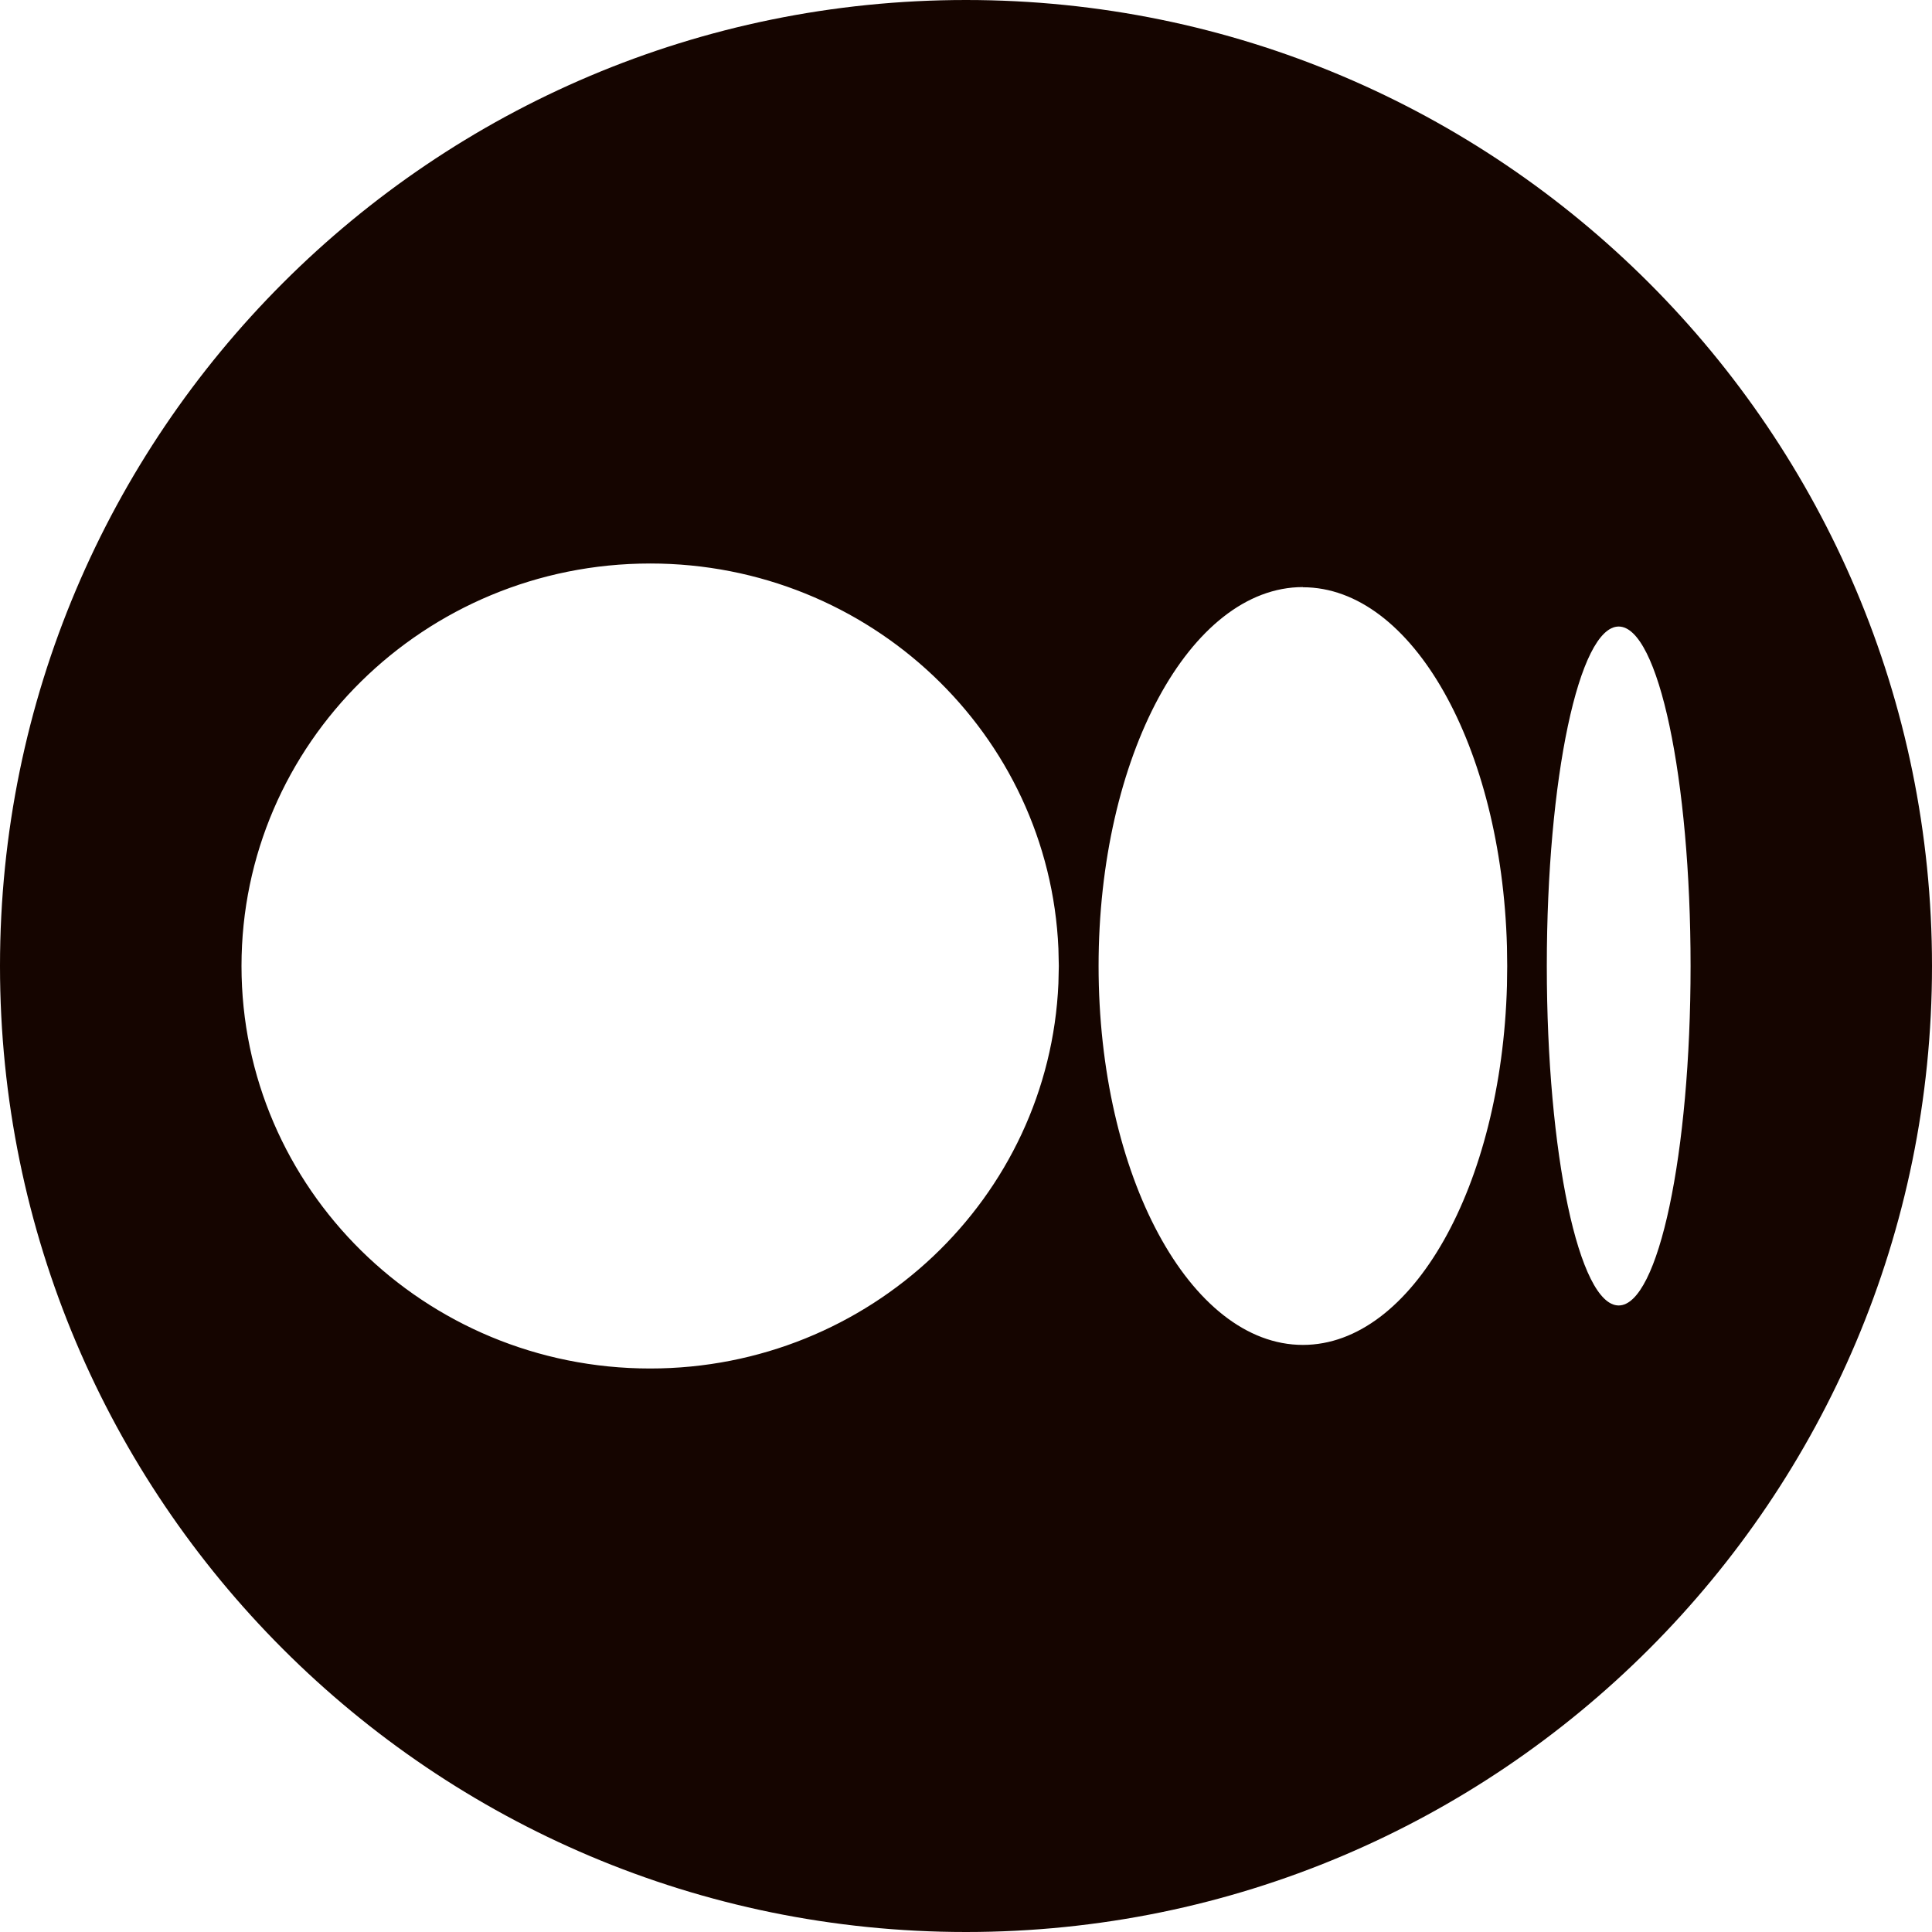 <svg height="24" viewBox="0 0 24 24" width="24" xmlns="http://www.w3.org/2000/svg"><path d="m12 0c6.627 0 12 5.373 12 12s-5.373 12-12 12-12-5.373-12-12 5.373-12 12-12zm-3.923 7c-2.804 0-5.077 2.238-5.077 5 0 2.762 2.273 5 5.076 5 2.73 0 4.957-2.122 5.072-4.783l.005-.217-.005-.217c-.115-2.661-2.342-4.783-5.072-4.783zm8.108.293c-1.402 0-2.538 2.108-2.538 4.707 0 2.599 1.137 4.707 2.538 4.707 1.358 0 2.467-1.978 2.535-4.464l.003-.242-.003-.242c-.068-2.486-1.177-4.464-2.535-4.464zm3.923.49c-.493 0-.893 1.889-.893 4.217 0 2.328.4 4.217.893 4.217s.893-1.888.893-4.217c0-2.329-.4-4.217-.893-4.217z" fill="#150500" fill-rule="evenodd"/></svg>